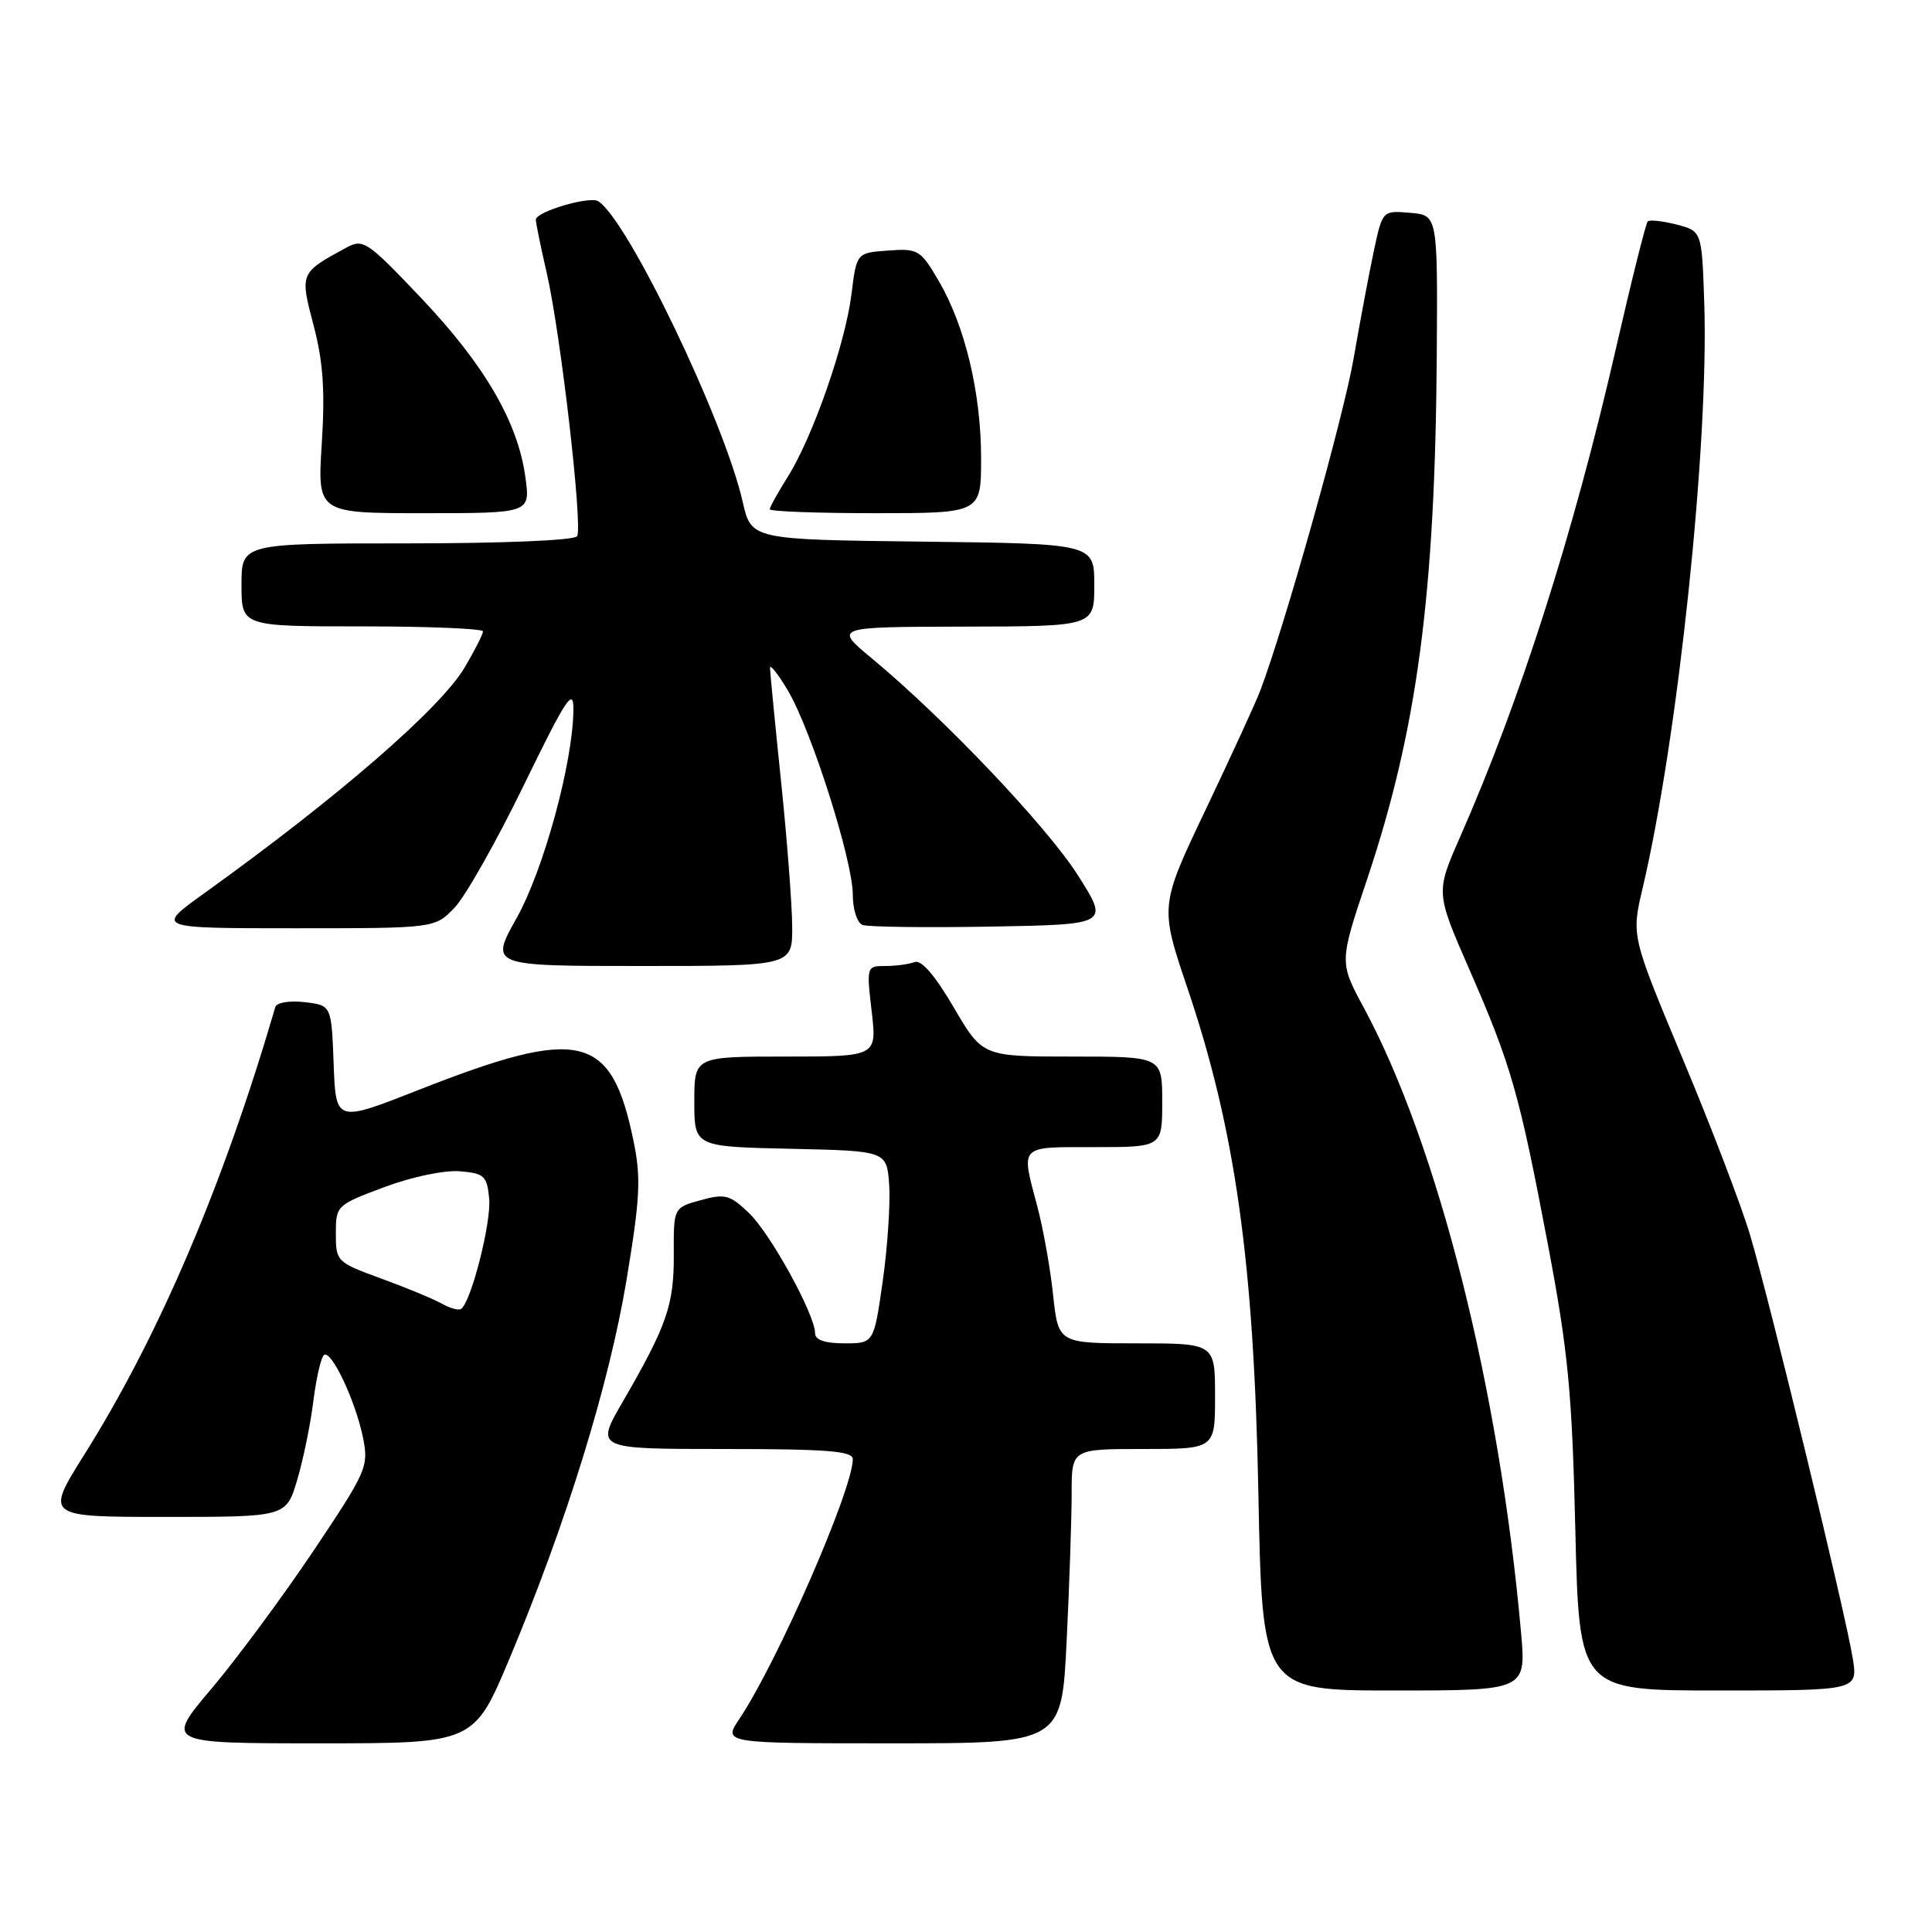 <?xml version="1.0" encoding="UTF-8" standalone="no"?>
<!DOCTYPE svg PUBLIC "-//W3C//DTD SVG 1.1//EN" "http://www.w3.org/Graphics/SVG/1.1/DTD/svg11.dtd" >
<svg xmlns="http://www.w3.org/2000/svg" xmlns:xlink="http://www.w3.org/1999/xlink" version="1.1" viewBox="0 0 256 256">
 <g >
 <path fill="currentColor"
d=" M 67.52 219.75 C 75.02 201.87 80.69 183.54 83.00 169.71 C 84.82 158.75 84.96 156.10 83.95 151.21 C 81.01 136.93 76.98 135.97 55.50 144.41 C 44.50 148.74 44.50 148.74 44.21 140.97 C 43.92 133.21 43.92 133.21 40.36 132.79 C 38.35 132.56 36.66 132.84 36.48 133.44 C 29.58 157.05 21.07 176.99 11.17 192.75 C 5.99 201.00 5.99 201.00 21.95 201.00 C 37.92 201.00 37.92 201.00 39.38 196.10 C 40.18 193.41 41.15 188.68 41.53 185.59 C 41.92 182.50 42.56 179.77 42.95 179.53 C 43.95 178.91 47.12 185.68 48.10 190.50 C 48.87 194.34 48.60 194.95 41.53 205.50 C 37.47 211.55 31.40 219.76 28.03 223.75 C 21.90 231.00 21.90 231.00 42.35 231.00 C 62.80 231.00 62.80 231.00 67.52 219.75 Z  M 141.34 217.34 C 141.71 209.83 142.00 201.05 142.00 197.84 C 142.00 192.00 142.00 192.00 151.50 192.00 C 161.00 192.00 161.00 192.00 161.00 185.00 C 161.00 178.00 161.00 178.00 150.62 178.00 C 140.23 178.00 140.23 178.00 139.54 171.57 C 139.17 168.03 138.22 162.75 137.44 159.82 C 135.27 151.65 134.93 152.00 145.00 152.00 C 154.00 152.00 154.00 152.00 154.00 146.00 C 154.00 140.00 154.00 140.00 142.09 140.00 C 130.19 140.00 130.19 140.00 126.37 133.48 C 123.90 129.25 122.08 127.14 121.20 127.48 C 120.45 127.76 118.70 128.00 117.32 128.00 C 114.83 128.00 114.81 128.07 115.50 134.00 C 116.20 140.00 116.20 140.00 104.10 140.00 C 92.00 140.00 92.00 140.00 92.00 145.97 C 92.00 151.94 92.00 151.94 104.75 152.22 C 117.50 152.50 117.50 152.50 117.82 156.99 C 117.99 159.46 117.61 165.20 116.97 169.74 C 115.79 178.00 115.79 178.00 111.90 178.00 C 109.31 178.00 108.00 177.55 108.00 176.66 C 108.00 174.20 102.10 163.47 99.25 160.74 C 96.72 158.31 96.07 158.14 92.84 159.03 C 89.25 160.02 89.25 160.02 89.28 166.26 C 89.31 172.93 88.36 175.65 82.51 185.75 C 78.88 192.00 78.88 192.00 95.94 192.00 C 109.55 192.00 113.00 192.27 113.00 193.34 C 113.00 197.36 103.01 220.24 97.98 227.75 C 95.80 231.00 95.80 231.00 118.25 231.00 C 140.69 231.00 140.69 231.00 141.34 217.34 Z  M 201.54 216.25 C 198.67 184.01 190.53 151.73 180.70 133.50 C 177.46 127.50 177.46 127.50 181.15 116.50 C 187.80 96.66 190.17 78.76 190.38 47.00 C 190.50 28.50 190.50 28.50 186.84 28.20 C 183.19 27.89 183.19 27.89 182.05 33.20 C 181.43 36.11 180.22 42.55 179.36 47.50 C 178.03 55.23 170.21 83.04 166.98 91.54 C 166.40 93.07 163.17 100.11 159.80 107.19 C 153.67 120.06 153.67 120.06 157.35 130.95 C 163.68 149.67 166.15 167.24 166.74 197.75 C 167.25 224.00 167.25 224.00 184.74 224.00 C 202.23 224.00 202.23 224.00 201.54 216.25 Z  M 245.50 219.75 C 244.60 214.04 234.49 172.35 231.89 163.63 C 230.75 159.80 226.75 149.32 222.99 140.35 C 216.17 124.02 216.17 124.02 217.64 117.76 C 222.36 97.71 226.46 58.71 225.82 40.06 C 225.50 30.62 225.50 30.62 222.14 29.75 C 220.29 29.28 218.58 29.09 218.33 29.34 C 218.08 29.59 216.13 37.38 214.01 46.65 C 208.46 70.80 201.42 92.84 193.48 110.88 C 190.24 118.25 190.24 118.25 194.66 128.37 C 200.26 141.18 201.31 144.86 205.13 165.03 C 207.80 179.16 208.31 184.52 208.74 202.75 C 209.25 224.00 209.25 224.00 227.71 224.00 C 246.18 224.00 246.18 224.00 245.50 219.75 Z  M 104.97 122.75 C 104.95 119.86 104.29 111.20 103.49 103.50 C 102.69 95.80 102.04 89.05 102.03 88.50 C 102.02 87.95 103.09 89.30 104.40 91.50 C 107.49 96.70 113.00 114.02 113.00 118.54 C 113.00 120.49 113.57 122.28 114.29 122.56 C 115.00 122.83 122.64 122.93 131.27 122.78 C 146.96 122.50 146.96 122.50 142.86 116.03 C 138.80 109.60 125.10 95.17 115.50 87.22 C 110.50 83.07 110.50 83.07 127.75 83.03 C 145.00 83.00 145.00 83.00 145.00 77.52 C 145.00 72.04 145.00 72.04 122.27 71.77 C 99.55 71.50 99.55 71.50 98.41 66.50 C 95.99 55.78 83.15 29.06 79.26 26.66 C 78.11 25.95 71.00 28.05 71.00 29.11 C 71.00 29.53 71.65 32.72 72.45 36.19 C 74.30 44.26 77.24 69.80 76.47 71.05 C 76.13 71.60 66.74 72.00 53.94 72.00 C 32.00 72.00 32.00 72.00 32.00 77.50 C 32.00 83.00 32.00 83.00 48.00 83.00 C 56.80 83.00 64.00 83.30 64.00 83.66 C 64.00 84.03 62.92 86.16 61.59 88.41 C 58.40 93.84 44.77 105.65 27.05 118.37 C 20.60 123.00 20.60 123.00 39.11 123.00 C 57.63 123.00 57.63 123.00 60.25 120.25 C 61.69 118.74 65.82 111.42 69.43 104.00 C 75.00 92.56 76.00 91.03 75.98 94.00 C 75.94 100.95 72.06 115.20 68.47 121.62 C 64.90 128.00 64.90 128.00 84.95 128.00 C 105.00 128.00 105.00 128.00 104.97 122.75 Z  M 69.62 63.25 C 68.63 55.95 64.24 48.40 55.88 39.57 C 48.65 31.95 48.13 31.59 45.88 32.82 C 39.72 36.17 39.72 36.16 41.56 43.15 C 42.82 47.93 43.08 51.79 42.64 58.75 C 42.05 68.00 42.05 68.00 56.16 68.00 C 70.27 68.00 70.27 68.00 69.62 63.25 Z  M 130.00 60.71 C 130.00 52.08 127.87 43.15 124.37 37.20 C 121.97 33.10 121.66 32.91 117.68 33.20 C 113.50 33.50 113.50 33.50 112.82 39.01 C 112.00 45.58 107.68 57.96 104.37 63.20 C 103.07 65.27 102.00 67.19 102.00 67.48 C 102.00 67.77 108.30 68.00 116.00 68.00 C 130.00 68.00 130.00 68.00 130.00 60.71 Z  M 58.48 172.71 C 57.39 172.10 53.80 170.61 50.50 169.41 C 44.62 167.26 44.50 167.15 44.50 163.46 C 44.50 159.75 44.59 159.67 50.92 157.30 C 54.56 155.94 58.89 155.03 60.92 155.20 C 64.17 155.47 64.53 155.80 64.82 158.83 C 65.12 161.99 62.40 172.63 61.08 173.45 C 60.74 173.66 59.57 173.33 58.48 172.71 Z "/>
</g>
</svg>